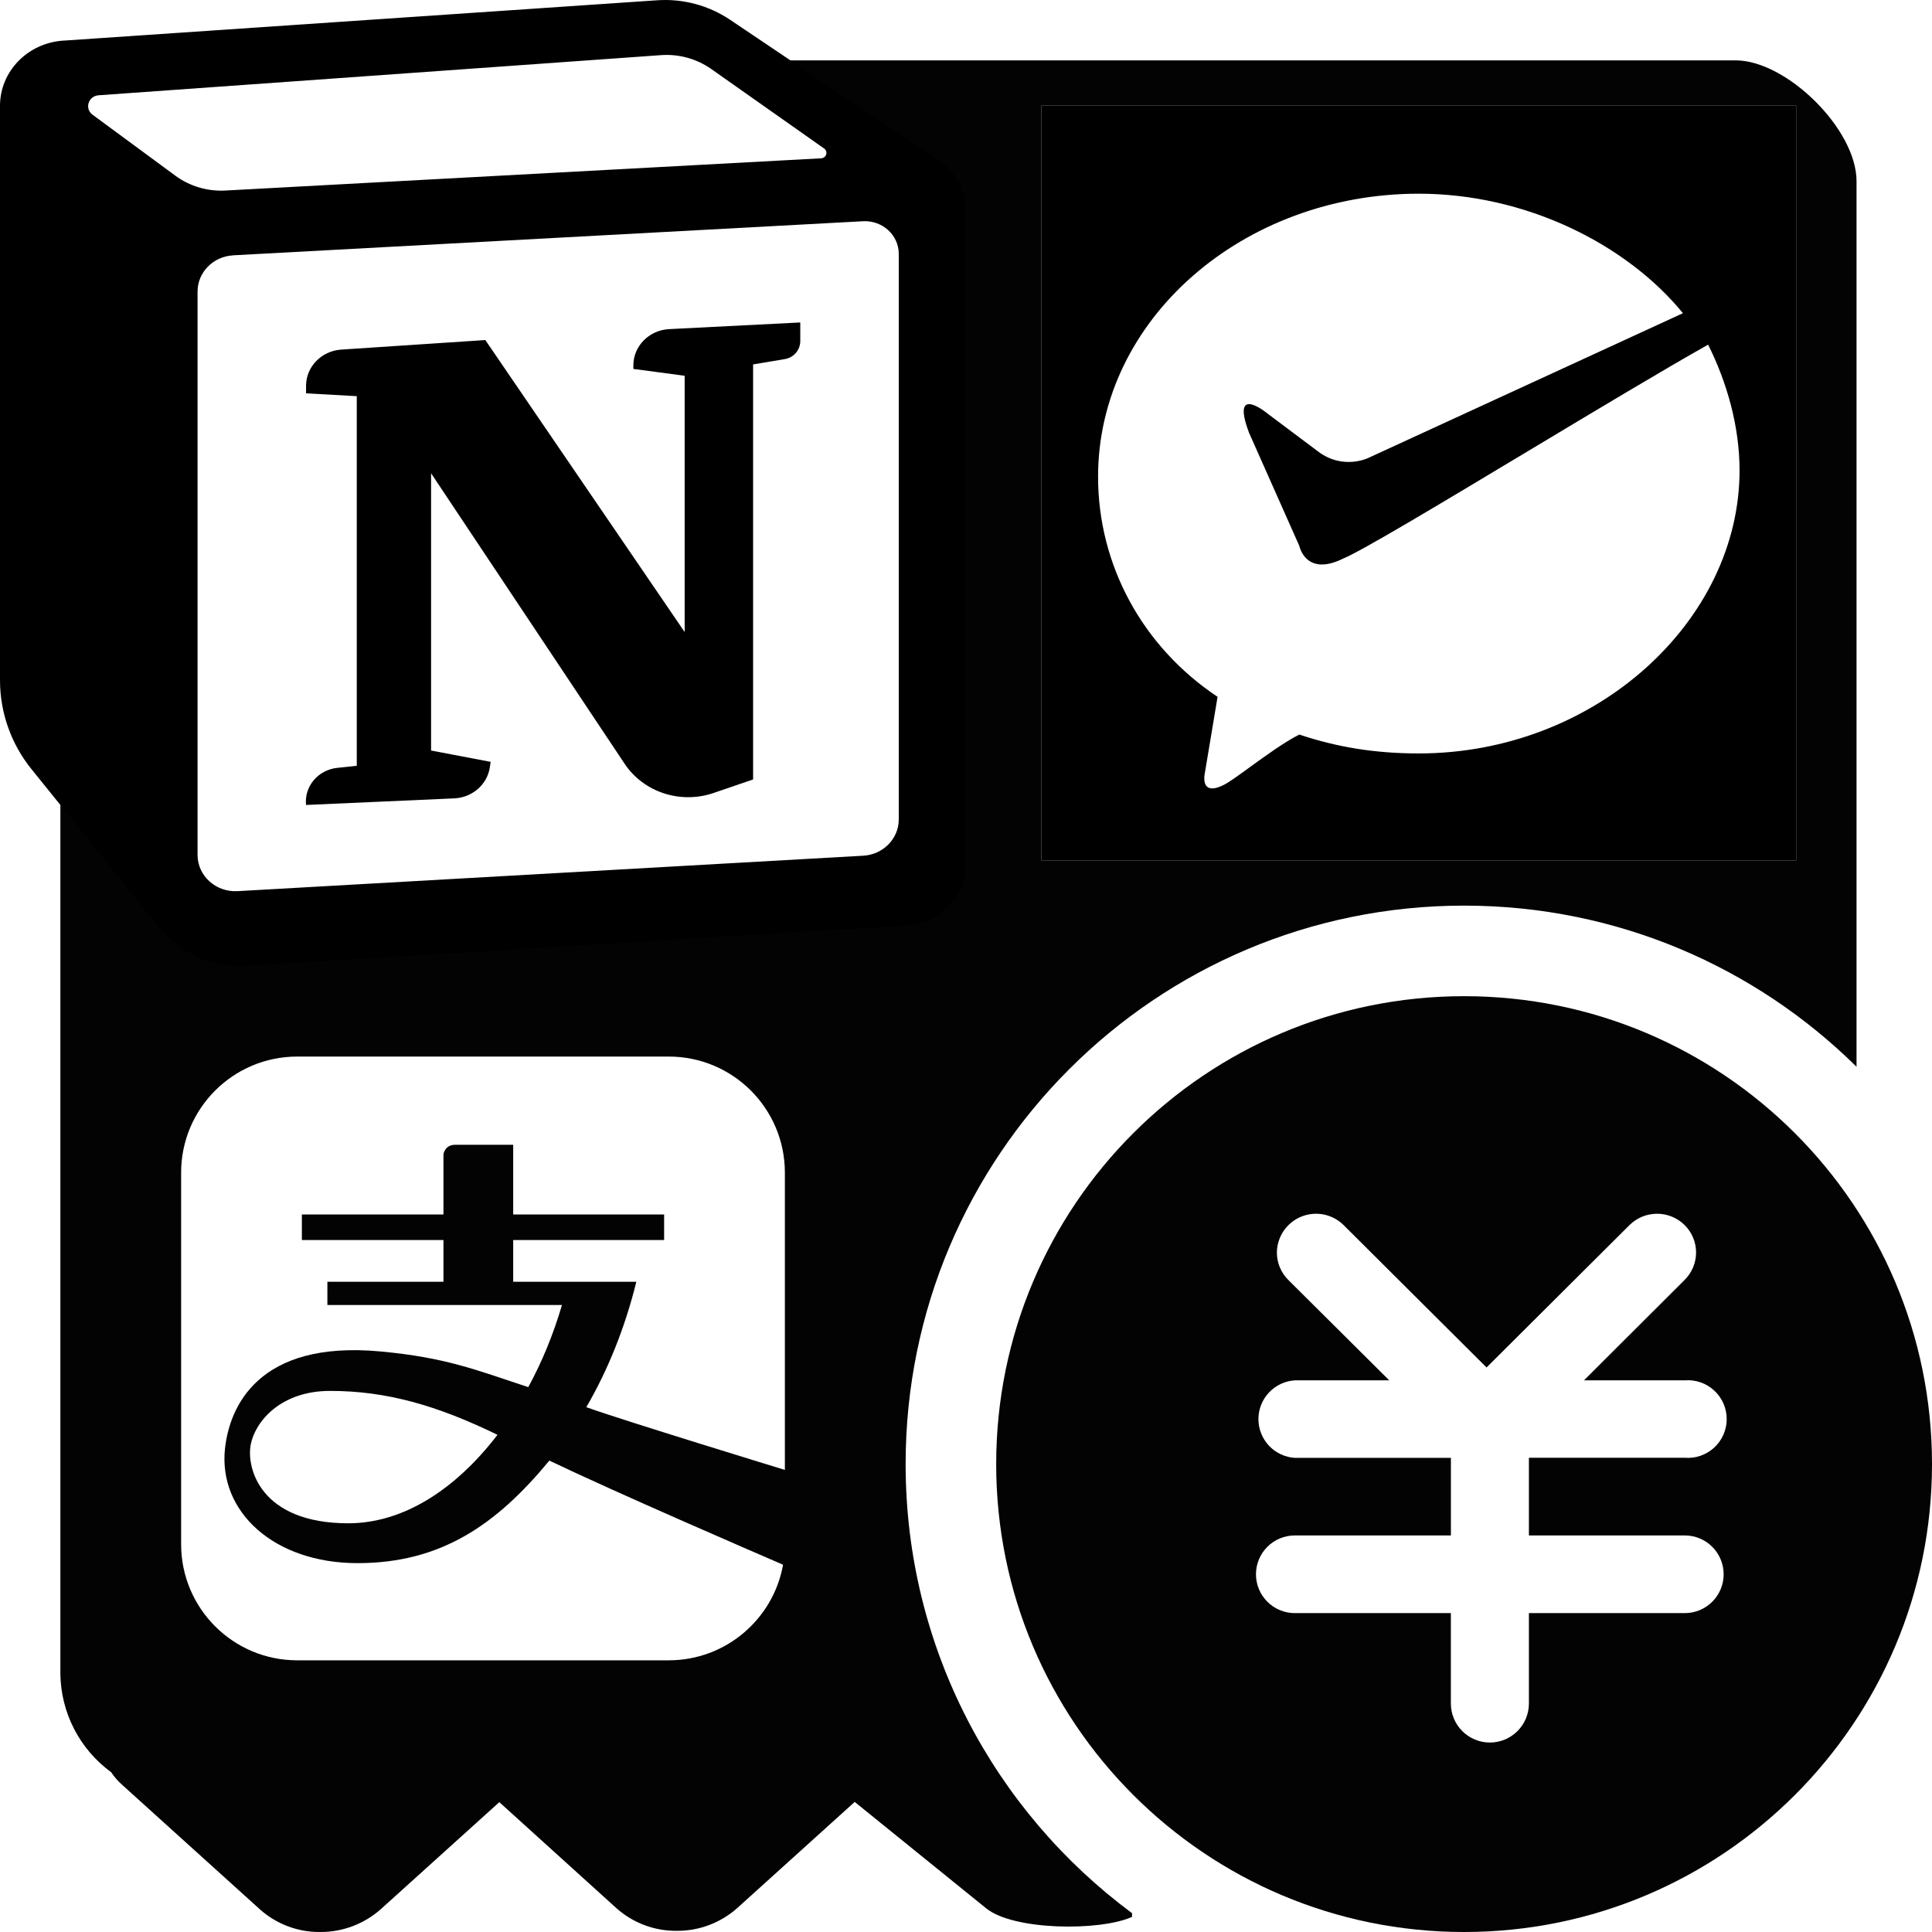 <svg width="128" height="128" viewBox="0 0 128 128" fill="none" xmlns="http://www.w3.org/2000/svg">
<rect x="0" y="0" width="128" height="128" fill="#808080" stroke="none"/>
<g clip-path="url(#clip0_2002_9)">
<rect width="128" height="128" fill="white"/>
<path d="M97 128C79.879 128 66 114.121 66 97C66 79.879 79.879 66 97 66C114.122 66 128 79.879 128 97C128 114.121 114.121 128 97 128ZM111.626 96.581C111.98 96.609 112.335 96.563 112.67 96.446C113.005 96.33 113.313 96.146 113.573 95.905C113.833 95.664 114.041 95.372 114.183 95.047C114.325 94.722 114.399 94.371 114.399 94.016C114.399 93.661 114.325 93.31 114.183 92.985C114.041 92.66 113.833 92.368 113.573 92.128C113.313 91.887 113.005 91.702 112.67 91.585C112.335 91.469 111.98 91.424 111.626 91.451H104.942L111.607 84.801C111.849 84.563 112.04 84.28 112.171 83.967C112.302 83.655 112.369 83.319 112.369 82.98C112.369 82.641 112.302 82.305 112.171 81.993C112.04 81.68 111.849 81.397 111.607 81.159C111.121 80.681 110.467 80.414 109.786 80.414C109.105 80.414 108.451 80.681 107.965 81.159L98.488 90.598L89.017 81.165C88.655 80.806 88.194 80.562 87.694 80.463C87.193 80.364 86.674 80.415 86.203 80.61C85.731 80.804 85.327 81.134 85.041 81.556C84.755 81.98 84.601 82.477 84.597 82.988C84.597 83.67 84.873 84.327 85.36 84.807L92.04 91.451H85.794C85.139 91.49 84.524 91.778 84.075 92.255C83.625 92.732 83.374 93.363 83.374 94.019C83.374 94.675 83.625 95.306 84.075 95.784C84.524 96.261 85.139 96.548 85.794 96.588H96.126V101.727H85.784C85.102 101.727 84.448 101.998 83.965 102.481C83.482 102.963 83.211 103.618 83.211 104.3C83.211 104.982 83.482 105.637 83.965 106.119C84.448 106.602 85.102 106.873 85.784 106.873H96.123V112.862C96.123 113.548 96.395 114.206 96.88 114.69C97.365 115.175 98.022 115.448 98.708 115.448C99.394 115.448 100.052 115.175 100.536 114.69C101.021 114.206 101.294 113.548 101.294 112.862V106.873H111.623C112.305 106.873 112.96 106.602 113.442 106.119C113.925 105.637 114.196 104.982 114.196 104.3C114.196 103.618 113.925 102.963 113.442 102.481C112.96 101.998 112.305 101.727 111.623 101.727H101.294V96.581H111.626Z" fill="#030303"/>
<path fill-rule="evenodd" clip-rule="evenodd" d="M123 70.675C116.318 64.075 107.135 60 97 60C76.566 60 60 76.566 60 97C60 109.195 65.899 120.011 75 126.752V127C72.874 127.955 67.125 127.907 65.321 126.419L56.626 119.382L48.839 126.419C47.734 127.4 46.304 127.936 44.827 127.922C43.364 127.935 41.948 127.404 40.853 126.434L33.081 119.397L25.22 126.496C24.114 127.472 22.689 128.008 21.214 128C19.748 128.016 18.329 127.485 17.234 126.512L8.111 118.266C7.826 118.015 7.575 117.729 7.363 117.413C6.335 116.663 5.495 115.683 4.911 114.551C4.327 113.42 4.015 112.167 4 110.894V10.222C4 6.79 6.747 4 10.048 4H115C118.342 4 123 8.543 123 12V70.675Z" fill="#030303"/>
<rect x="12" y="70" width="40" height="40" rx="8" fill="#030303"/>
<path d="M52 97.385V77.691C52 73.445 48.555 70 44.307 70H19.69C15.445 70 12 73.445 12 77.691V102.31C12 106.555 15.442 110 19.69 110H44.307C48.09 110 51.237 107.265 51.88 103.667C49.84 102.785 41 98.967 36.395 96.769C32.89 101.015 29.22 103.562 23.687 103.562C18.155 103.562 14.462 100.154 14.905 95.984C15.197 93.246 17.075 88.771 25.23 89.539C29.527 89.941 31.495 90.744 35 91.901C35.907 90.239 36.659 88.409 37.232 86.461H21.69V84.921H29.38V82.156H20V80.461H29.38V76.471C29.38 76.471 29.465 75.845 30.155 75.845H34V80.461H44V82.156H34V84.921H42.158C41.407 87.974 40.27 90.779 38.845 93.229C41.215 94.086 52 97.385 52 97.385ZM23.075 100.922C17.23 100.922 16.305 97.232 16.615 95.689C16.922 94.154 18.615 92.151 21.865 92.151C25.6 92.151 28.945 93.106 32.96 95.061C30.14 98.734 26.675 100.922 23.075 100.922Z" fill="white"/>
<path d="M11.387 58.285L4.493 49.577C2.842 47.504 1.94 44.921 1.935 42.256V10.729C1.935 6.759 5.07 3.463 9.11 3.182L41.082 0.97C43.396 0.807 45.697 1.431 47.622 2.744L58.854 10.443C59.835 11.105 60.641 12.002 61.201 13.054C61.76 14.107 62.056 15.282 62.062 16.478V52.323C62.062 56.208 58.982 59.424 55.023 59.672L19.538 61.885C16.38 62.082 13.327 60.733 11.387 58.282V58.285Z" fill="white"/>
<path d="M4.184 2.693L43.528 0.019C45.238 -0.1 46.939 0.352 48.361 1.304L62.184 10.604C63.319 11.367 64 12.616 64 13.951V57.235C64 59.389 62.256 61.173 60.019 61.311L16.345 63.985C15.254 64.057 14.161 63.867 13.159 63.433C12.156 62.998 11.273 62.331 10.582 61.487L2.097 50.973C0.743 49.303 0.003 47.224 0 45.079V7.009C0 4.737 1.825 2.853 4.184 2.691V2.693ZM6.534 6.312C5.846 6.361 5.587 7.201 6.135 7.603L11.616 11.639C12.566 12.339 13.745 12.69 14.939 12.623L54.397 10.489C54.75 10.472 54.883 10.04 54.599 9.838L47.12 4.57C46.151 3.891 44.975 3.567 43.792 3.653L6.534 6.312ZM15.447 16.918C14.122 16.989 13.089 18.041 13.089 19.317V56.639C13.089 58.023 14.297 59.122 15.735 59.041L57.192 56.693C58.511 56.619 59.545 55.566 59.545 54.293V16.817C59.545 15.573 58.46 14.586 57.167 14.658L15.447 16.915V16.918ZM20.277 25.562V26.06L23.637 26.247V50.737L22.346 50.873C21.071 51.007 20.148 52.104 20.277 53.331L30.092 52.894C31.291 52.843 32.28 51.979 32.453 50.838L32.507 50.475L28.56 49.724V31.355L41.382 50.6C42.635 52.485 45.078 53.287 47.27 52.539L49.895 51.641V24.144L51.984 23.793C52.27 23.749 52.531 23.606 52.721 23.389C52.911 23.172 53.017 22.895 53.02 22.608V21.364L44.33 21.805C43.003 21.874 41.962 22.929 41.962 24.208V24.443L45.361 24.895V41.875L32.154 22.529L22.605 23.162C21.296 23.251 20.277 24.298 20.277 25.562Z" fill="black"/>
<rect x="69" y="7" width="50" height="50" fill="white"/>
<path fill-rule="evenodd" clip-rule="evenodd" d="M86.083 48.667C88.583 49.5 91.084 49.917 94 49.917C105.667 49.917 115.25 41.167 115.25 31.167C115.25 28.25 114.417 25.333 113.167 22.834C110.248 24.476 105.651 27.236 101.23 29.89C95.555 33.298 90.171 36.532 89 37C86.5 38.25 86.083 36.167 86.083 36.167L82.75 28.667C81.5 25.333 84 27.417 84 27.417L87.333 29.917C89 31.167 90.667 30.334 90.667 30.334L111.5 20.75C107.75 16.167 101.083 12.833 94 12.833C82.333 12.833 72.75 21.167 72.75 31.583C72.75 37.417 75.667 42.833 80.667 46.167L79.833 51.167C79.833 51.167 79.416 52.834 81.083 52C81.429 51.827 82.06 51.369 82.799 50.831C83.845 50.072 85.107 49.155 86.083 48.667ZM119 7H69V57H119V7Z" fill="black"/>
</g>
<defs>
<clipPath id="clip0_2002_9">
<rect width="128" height="128" fill="white"/>
</clipPath>
</defs>
</svg>

